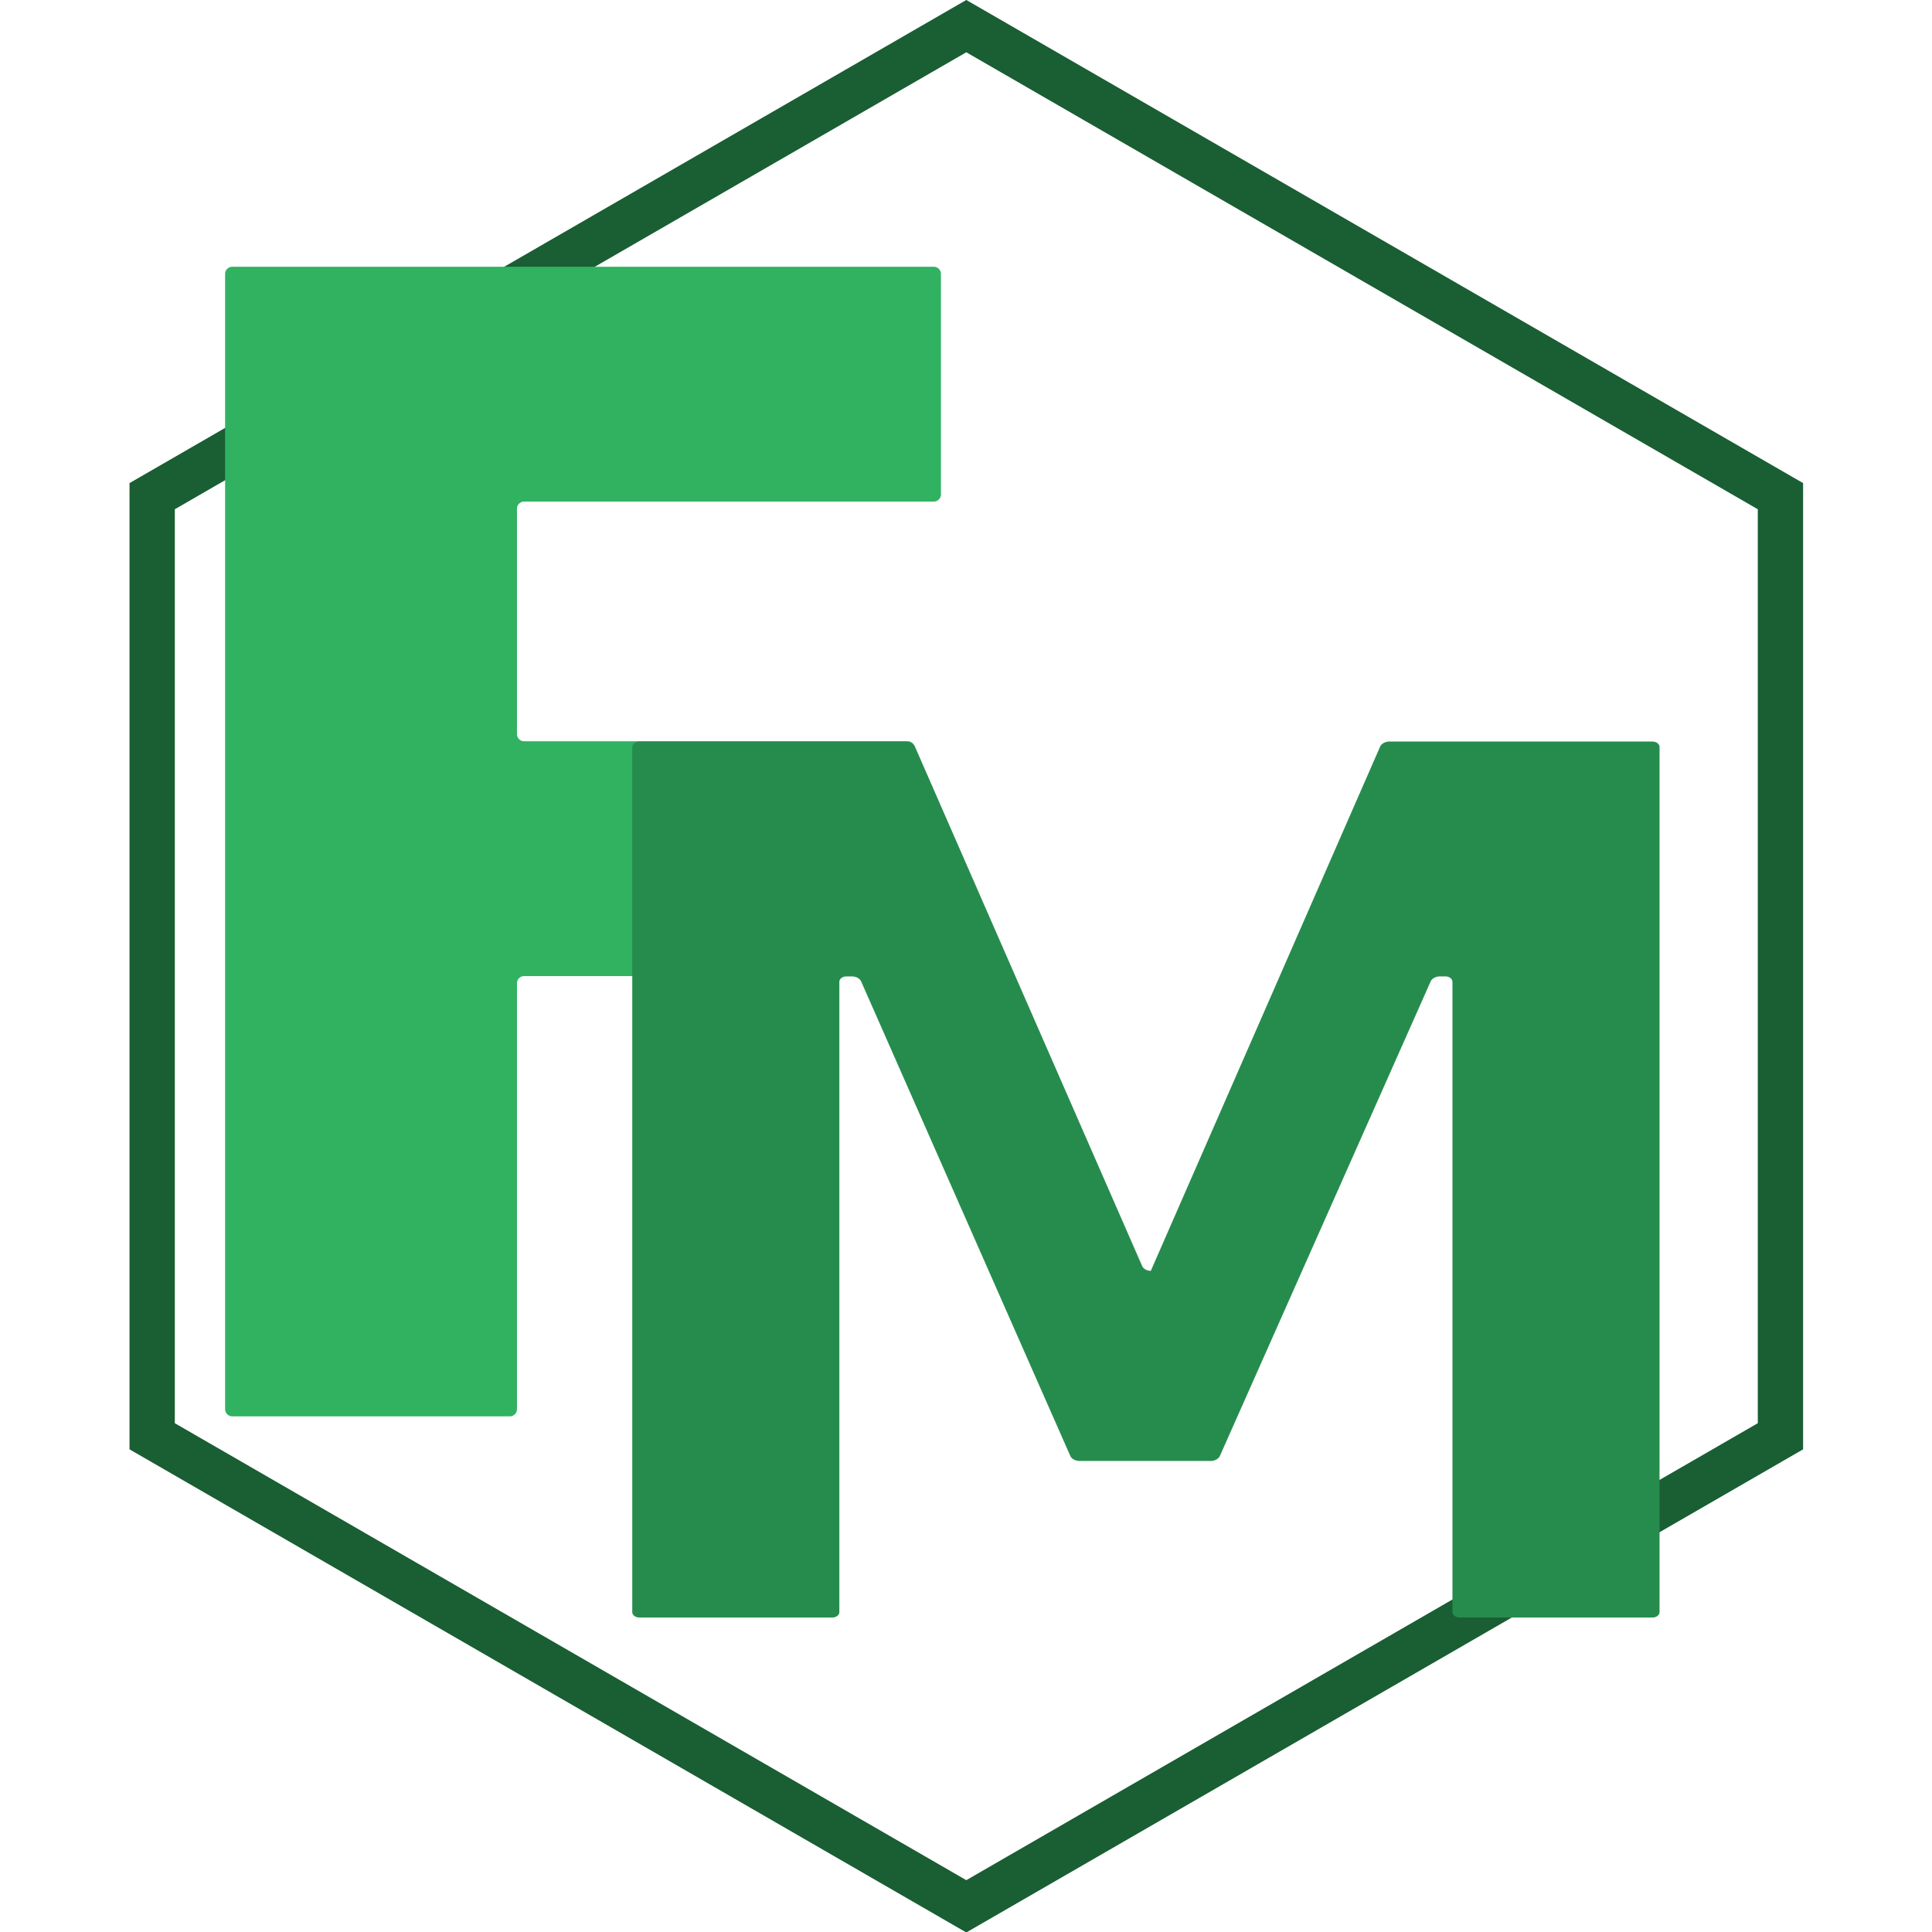 <?xml version="1.0" encoding="UTF-8" standalone="no"?>
<svg
   viewBox="0 0 1024 1024"
   height="1024"
   width="1024"
   xml:space="preserve"
   version="1.1"
   id="svg2"
   xmlns:xlink="http://www.w3.org/1999/xlink"
   xmlns="http://www.w3.org/2000/svg"
   xmlns:svg="http://www.w3.org/2000/svg"
   xmlns:rdf="http://www.w3.org/1999/02/22-rdf-syntax-ns#"
   xmlns:cc="http://creativecommons.org/ns#"
   xmlns:dc="http://purl.org/dc/elements/1.1/"><defs
     id="defs6"><linearGradient
       id="linearGradient6"><stop
         style="stop-color:#bcbcf7;stop-opacity:1;"
         offset="0"
         id="stop5" /><stop
         style="stop-color:#7979ef;stop-opacity:1;"
         offset="1"
         id="stop6" /></linearGradient><linearGradient
       id="linearGradient6776"><stop
         id="stop6778"
         offset="0"
         style="stop-color:#4646bc;stop-opacity:1;" /><stop
         id="stop6780"
         offset="1"
         style="stop-color:#35348d;stop-opacity:1;" /></linearGradient><linearGradient
       id="linearGradient6769"><stop
         style="stop-color:#bcbcf7;stop-opacity:1;"
         offset="0"
         id="stop6771" /><stop
         style="stop-color:#7979ef;stop-opacity:1;"
         offset="1"
         id="stop6773" /></linearGradient><radialGradient
       gradientUnits="userSpaceOnUse"
       gradientTransform="matrix(-7.1247369e-7,9.45,10.904,6.6992419e-7,-3394.185,-926.143)"
       r="45.057"
       fy="391.853"
       fx="136"
       cy="391.853"
       cx="136"
       id="radialGradient6753"
       xlink:href="#linearGradient6769" /><radialGradient
       gradientUnits="userSpaceOnUse"
       gradientTransform="matrix(-4.313,0,3.5439812e-6,3.426,832.889,-455.589)"
       r="91.71"
       fy="256.25"
       fx="74.792"
       cy="256.25"
       cx="74.792"
       id="radialGradient6763"
       xlink:href="#linearGradient6" /><radialGradient
       gradientUnits="userSpaceOnUse"
       gradientTransform="matrix(-4.703426e-6,1.795,1.716,0,91.897,66.627)"
       r="126.433"
       fy="275.006"
       fx="120"
       cy="275.006"
       cx="120"
       id="radialGradient6782"
       xlink:href="#linearGradient6776" /><filter
       height="1.039"
       y="-0.019"
       width="1.062"
       x="-0.031"
       id="filter4757"
       style="color-interpolation-filters:sRGB"><feGaussianBlur
         id="feGaussianBlur4759"
         stdDeviation="8.839" /></filter><filter
       style="color-interpolation-filters:sRGB"
       id="filter15"
       x="-0.026"
       y="-0.028"
       width="1.052"
       height="1.056"><feGaussianBlur
         stdDeviation="6.56"
         id="feGaussianBlur15" /></filter></defs><g
     transform="matrix(1.105,0,0,-1.105,-27.784,1067.31)"
     id="g10"
     style="display:none"><path
       transform="matrix(0.8,0,0,-0.8,753.6,960)"
       id="path6833"
       d="m -227.475,28.004 c -88.788,154.494 -85,354.184 2.895,508.325 29.954,56.179 67.5,107.748 100.934,161.815 -20.749,53.727 -62.061,110.025 -110.736,133.578 21.872,-82.858 -37.888,-156.898 -89.734,-214.379 -28.618,-33.19 2.05,42.945 -0.404,60.755 11.088,57.037 -30.254,115.071 -86.245,127.427 -59.176,-18.568 -93.467,-90.094 -65.008,-146.643 30.577,-59.838 65.164,-123.077 57.409,-192.903 -4.059,-50.122 -25.172,-99.447 -60.446,-135.405 -3.391,83.898 -54.241,156.003 -116.043,208.932 -59.532,61.327 -77.948,152.026 -76.237,234.962 4.444,160.217 126.645,313.295 287.873,337.38 C -244.815,1136.095 -101.653,1057.06 -35.47,935.15 35.497,823.386 9.99,680.252 -38.993,565.214 -89.67,445.151 -166.005,335.845 -197.901,208.031 -214.002,149.304 -224.438,88.855 -227.475,28.004 Z"
       style="color:#000000;clip-rule:nonzero;display:inline;overflow:visible;visibility:visible;opacity:0.6;isolation:auto;mix-blend-mode:normal;color-interpolation:sRGB;color-interpolation-filters:linearRGB;solid-color:#000000;solid-opacity:1;fill:#000000;fill-opacity:1;fill-rule:nonzero;stroke:none;stroke-width:2.103;stroke-linecap:butt;stroke-linejoin:miter;stroke-miterlimit:4;stroke-dasharray:none;stroke-dashoffset:0;stroke-opacity:1;filter:url(#filter4757);color-rendering:auto;image-rendering:auto;shape-rendering:auto;text-rendering:auto;enable-background:accumulate" /><path
       id="path6580"
       d="M 361.909,712.97 C 376,600 208.233,362.136 208.233,362.136 213.575,207.38 333.543,84.791 479.824,84.612 615.178,84.762 729.846,190.216 748.913,332.079 L 663.105,585.076 c 2.817,-16.942 4.274,-34.248 4.347,-51.617 0,-132.799 -79.218,-240.454 -176.937,-240.454 C 440,300 432,296 380,348 c -16,16 -22.185,40.135 -23.441,58.438 -0.674,24.993 7.06,44.694 17.469,64.309 6.247,11.753 14.022,25.719 20.697,41.97 10.689,25.346 15.982,51.795 16.108,77.275 0.088,40.059 -13.108,71.918 -25.567,92.608 -12.429,20.64 -23.358,30.37 -23.358,30.37 z"
       style="color:#000000;clip-rule:nonzero;display:inline;overflow:visible;visibility:visible;opacity:1;isolation:auto;mix-blend-mode:normal;color-interpolation:sRGB;color-interpolation-filters:linearRGB;solid-color:#000000;solid-opacity:1;fill:url(#radialGradient6782);fill-opacity:1;fill-rule:nonzero;stroke:none;stroke-width:2.103;stroke-linecap:butt;stroke-linejoin:miter;stroke-miterlimit:4;stroke-dasharray:none;stroke-dashoffset:0;stroke-opacity:1;color-rendering:auto;image-rendering:auto;shape-rendering:auto;text-rendering:auto;enable-background:accumulate" /><path
       id="ellipse6599"
       d="m 361.913,712.955 c -3.131,-62.44 -37.86,-118.941 -84.541,-158.91 -26.55,-23.667 -44.91,-54.905 -54.545,-89 -38.122,-111.338 -2.438,-244.154 89.014,-318.997 72.202,-61.815 179.235,-79.39 266.718,-41.308 13.721,5.394 30.873,11.206 6.484,16.938 -39.837,21.647 -74.872,66.186 -66.178,113.663 10.597,30.962 37.542,55.222 41.209,89.073 8.438,54.829 -27.156,103.233 -59.917,143.198 -8.58,8.725 -32.604,41.023 -22.762,12.27 5.682,-32.63 16.904,-68.067 -0.226,-99.38 -22.485,-44.876 -81.67,-61.818 -127.512,-47.091 -44.053,14.03 -68.907,66.728 -52.638,109.865 12.706,40.124 51.686,63.798 68.54,101.877 27.509,51.737 28.086,117.752 -3.645,167.803 z"
       style="color:#000000;clip-rule:nonzero;display:inline;overflow:visible;visibility:visible;opacity:1;isolation:auto;mix-blend-mode:normal;color-interpolation:sRGB;color-interpolation-filters:linearRGB;solid-color:#000000;solid-opacity:1;fill:url(#radialGradient6763);fill-opacity:1;fill-rule:nonzero;stroke:none;stroke-width:2.103;stroke-linecap:butt;stroke-linejoin:miter;stroke-miterlimit:4;stroke-dasharray:none;stroke-dashoffset:0;stroke-opacity:1;color-rendering:auto;image-rendering:auto;shape-rendering:auto;text-rendering:auto;enable-background:accumulate" /><path
       id="path6686"
       transform="matrix(0.8,0,0,-0.8,0,960)"
       d="M 703.729,6.244 C 620.659,151.63 617.399,338.179 692.846,487.43 c 57.601,122.235 161.114,222.98 188.469,358.85 7.255,22.646 3.134,66.114 6.91,77.717 63.516,-86.99 60.695,-203.64 31.545,-302.852 C 901.398,558.217 873.737,498.447 843.457,440.465 784.995,335.503 734.218,224.328 714.973,104.795 709.368,72.2 705.158,39.305 703.729,6.244 Z"
       style="fill:url(#radialGradient6753);fill-opacity:1;fill-rule:evenodd;stroke:none;stroke-width:1.682;stroke-linecap:butt;stroke-linejoin:miter;stroke-miterlimit:4;stroke-dasharray:none;stroke-opacity:1" /></g><path
     style="font-variation-settings:'wght' 700;display:inline;fill:#000000;fill-opacity:0;stroke:#1a5e33;stroke-width:20.948;stroke-linecap:butt;stroke-linejoin:miter;stroke-dasharray:none;stroke-opacity:1"
     id="path15"
     d="m 557.184,842.868 -376.539,-217.395 -1e-5,-434.79 376.539,-217.395 376.539,217.395 2e-5,434.79 z"
     transform="matrix(1.146,0,0,1.146,-126.372,44.46)" /><g
     id="g3"
     transform="matrix(1.266,0,0,1.266,-92.263,-220.543)"><path
       id="path11"
       style="font-size:682.667px;font-family:'Nunito Sans';-inkscape-font-specification:'Nunito Sans, @wght=900';font-variation-settings:'wght' 900;display:none;fill:#000000;fill-opacity:0.502;filter:url(#filter15)"
       d="m 180.119,295.887 a 3,3 0 0 0 -3,3 v 475.281 a 3,3 0 0 0 3,3 h 116.197 a 3,3 0 0 0 3,-3 V 595.848 a 3,3 0 0 1 3,-3 h 45.264 v 266.449 a 3,2.287 0 0 0 3,2.287 h 80.697 a 3,2.287 0 0 0 3,-2.287 V 595.383 a 3,2.287 0 0 1 3,-2.287 h 2.193 a 4.172,3.18 0 0 1 3.955,2.168 l 87.518,198.592 a 4.172,3.18 0 0 0 3.957,2.168 h 54.756 a 4.183,3.188 0 0 0 3.963,-2.166 l 88.188,-198.596 a 4.183,3.188 0 0 1 3.963,-2.166 h 2.191 a 3,2.287 0 0 1 3,2.287 v 263.914 a 3,2.287 0 0 0 3,2.287 h 80.699 a 3,2.287 0 0 0 3,-2.287 V 497.041 a 3,2.287 0 0 0 -3,-2.287 H 664.605 a 4.162,3.172 0 0 0 -3.947,2.17 l -95.99,219.488 a 3.978,3.032 0 0 1 -3.68,-2.168 L 465.947,496.924 a 4.162,3.172 0 0 0 -0.232,-0.24 3,3 0 0 0 -2.828,-2.141 H 302.316 a 3,3 0 0 1 -3,-3 v -94.352 a 3,3 0 0 1 3,-3 h 171.494 a 3,3 0 0 0 3,-3 v -92.305 a 3,3 0 0 0 -3,-3 z" /><path
       d="M 167.119,764.168 V 288.887 a 3,3 135 0 1 3,-3 h 293.691 a 3,3 45 0 1 3,3 v 92.304 a 3,3 135 0 1 -3,3 H 292.316 a 3,3 135 0 0 -3,3 v 94.352 a 3,3 45 0 0 3,3 h 160.571 a 3,3 45 0 1 3,3 l 0,92.304 a 3,3 135 0 1 -3,3 H 292.316 a 3,3 135 0 0 -3,3 v 178.32 a 3,3 135 0 1 -3,3 l -116.197,0 a 3,3 45 0 1 -3,-3 z"
       id="text1"
       style="font-size:682.667px;font-family:'Nunito Sans';-inkscape-font-specification:'Nunito Sans, @wght=900';font-variation-settings:'wght' 900;fill:#30b261"
       aria-label="F" /><path
       d="M 339.579,963.035 V 487.754 a 3,3 135 0 1 3,-3 l 111.419,0 a 4.162,4.162 35.783 0 1 3.949,2.846 l 95.041,285.124 a 3.978,3.978 37.723 0 0 3.679,2.846 l 95.99,-287.97 a 4.162,4.162 144.217 0 1 3.949,-2.846 h 110.053 a 3,3 45 0 1 3,3 v 475.28 a 3,3 135 0 1 -3,3 l -80.699,0 a 3,3 45 0 1 -3,-3 V 616.779 a 3,3 45 0 0 -3,-3 l -2.192,0 a 4.183,4.183 144.349 0 0 -3.962,2.842 l -88.188,260.557 a 4.183,4.183 144.349 0 1 -3.962,2.842 h -54.757 a 4.172,4.172 35.716 0 1 -3.955,-2.844 l -87.519,-260.552 a 4.172,4.172 35.716 0 0 -3.955,-2.844 h -2.192 a 3,3 135 0 0 -3,3 l 0,346.256 a 3,3 135 0 1 -3,3 h -80.699 a 3,3 45 0 1 -3,-3 z"
       id="text3"
       style="font-size:682.667px;font-family:'Nunito Sans';-inkscape-font-specification:'Nunito Sans, @wght=700';font-variation-settings:'wght' 700;fill:#268c4d"
       aria-label="M"
       transform="matrix(1,0,0,0.762,-2,115.277)" /></g></svg>
